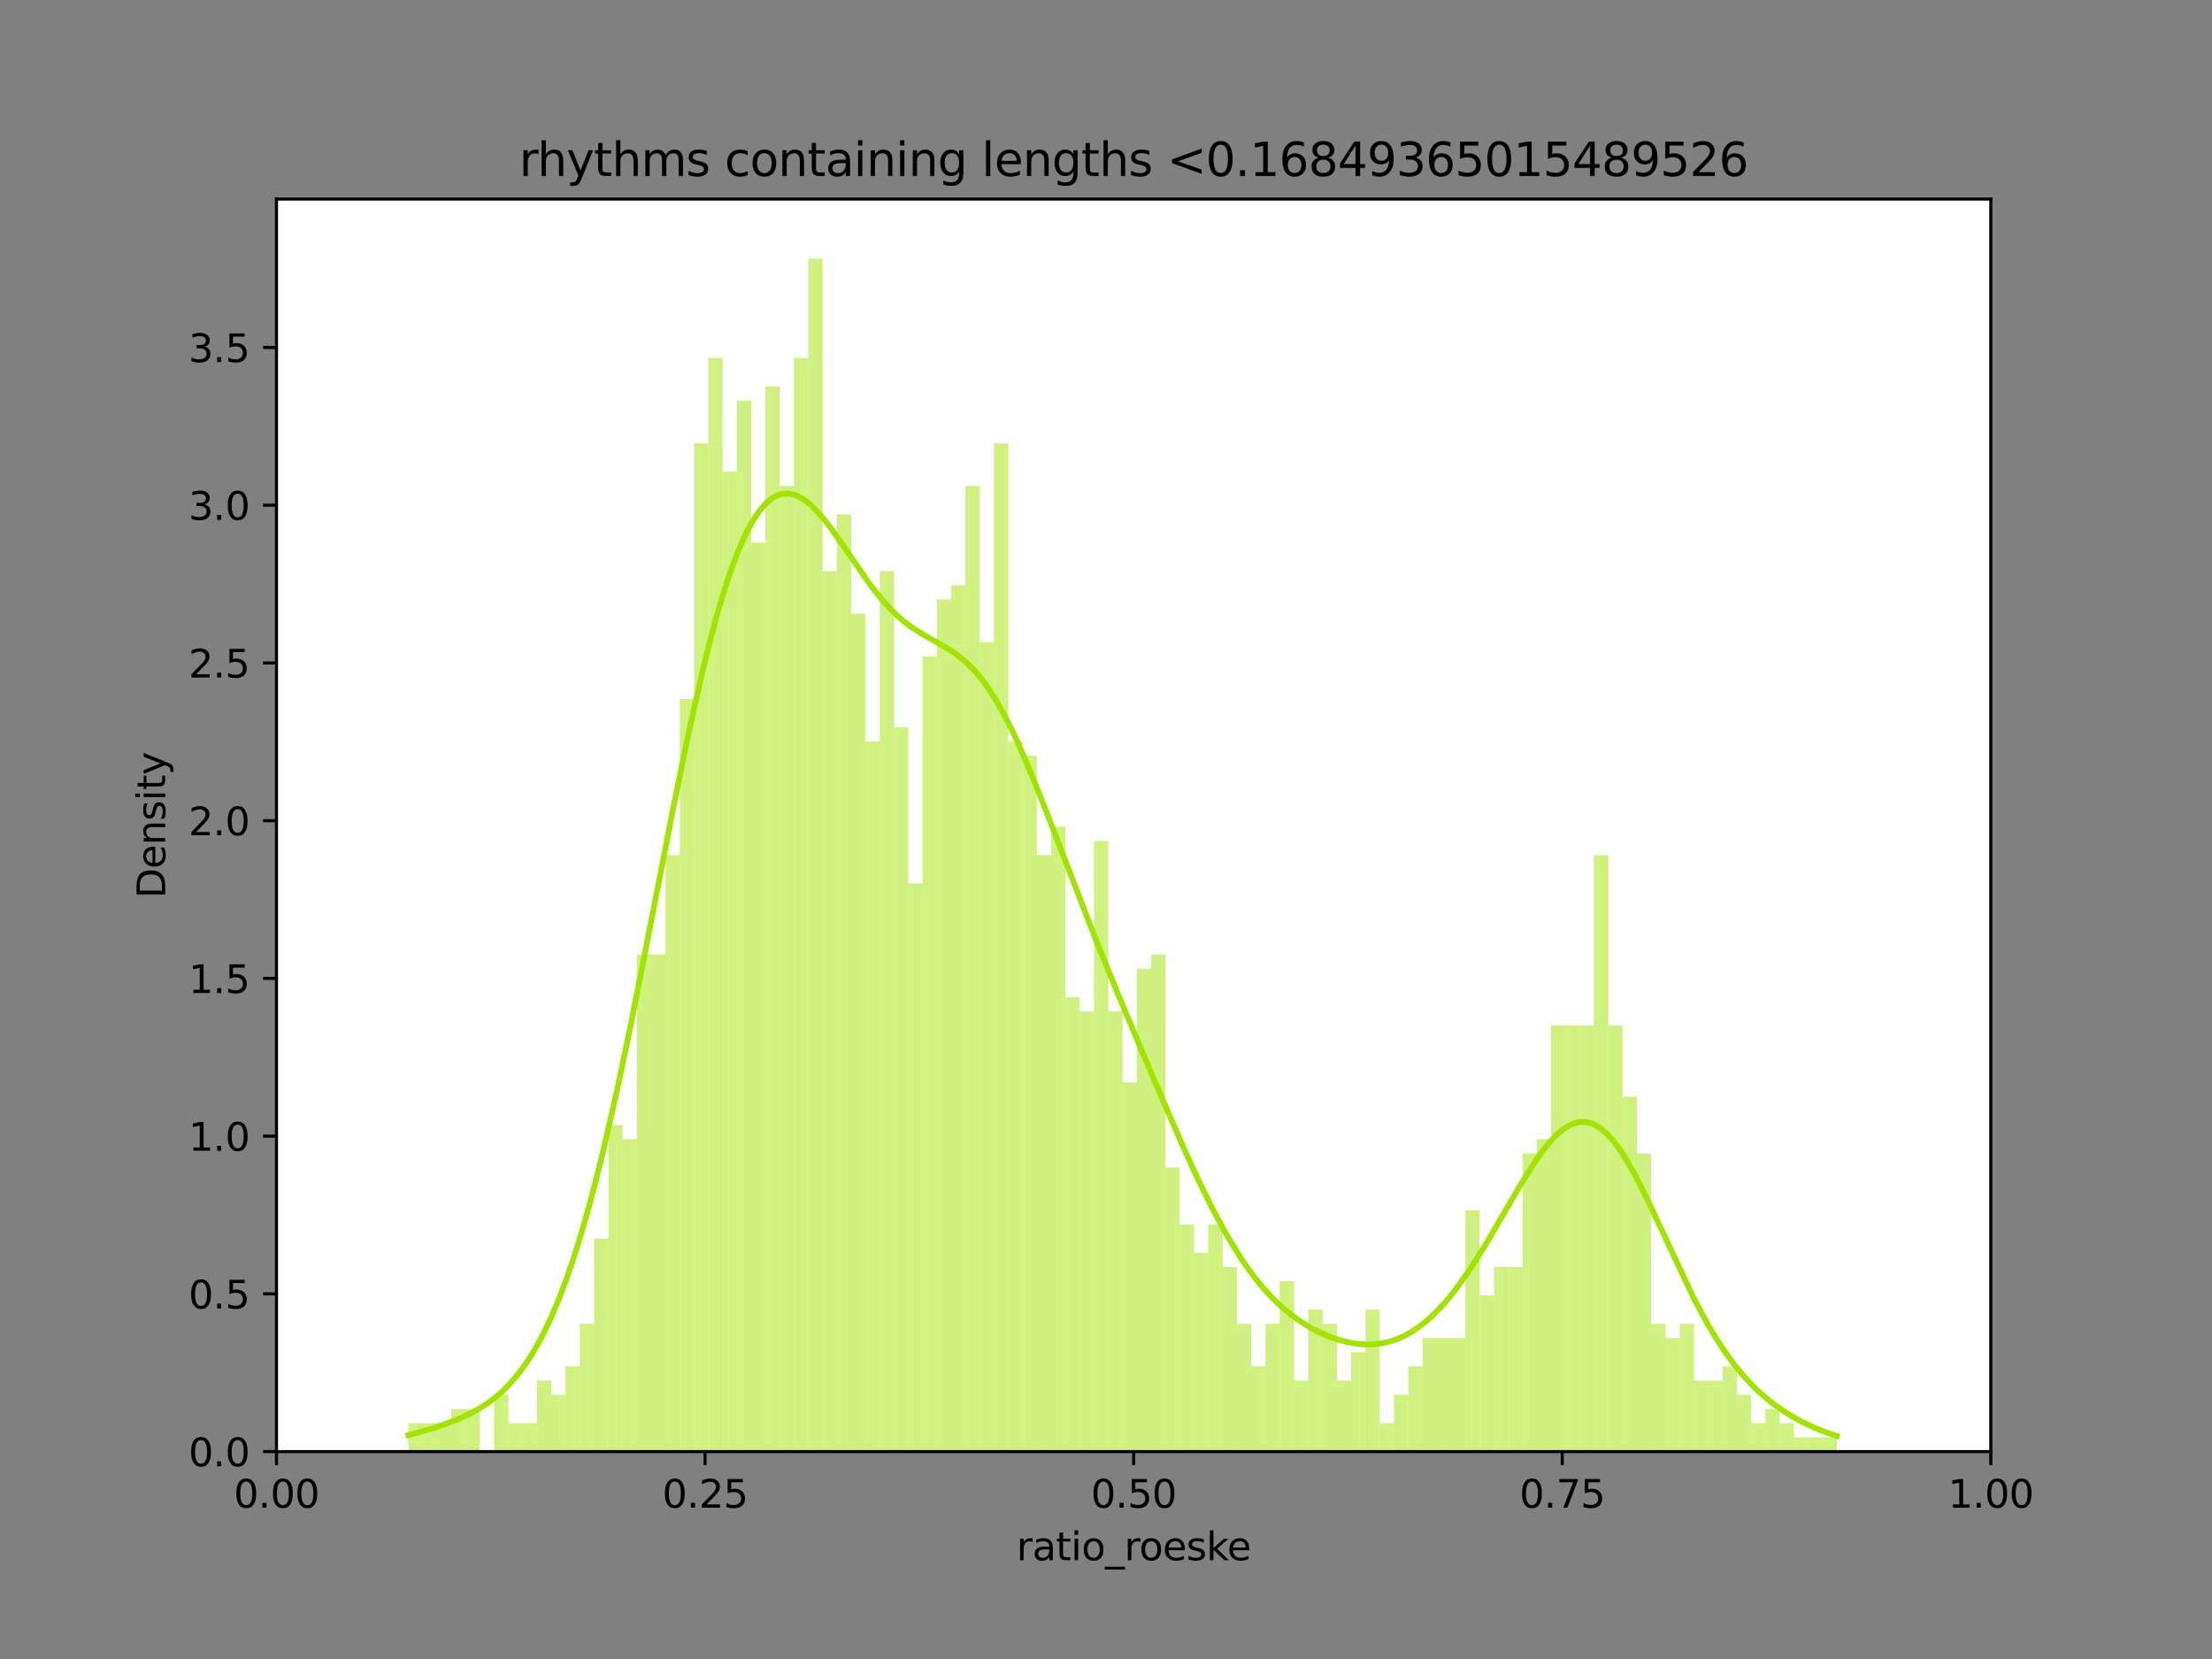 <?xml version="1.0" encoding="utf-8" standalone="no"?>
<!DOCTYPE svg PUBLIC "-//W3C//DTD SVG 1.1//EN"
  "http://www.w3.org/Graphics/SVG/1.1/DTD/svg11.dtd">
<svg xmlns:xlink="http://www.w3.org/1999/xlink" width="576pt" height="432pt" viewBox="0 0 576 432" xmlns="http://www.w3.org/2000/svg" version="1.1">
 <rect x="0" y="0" width="576" height="432" fill="#808080" stroke="none"/>
 <defs>
  <style type="text/css">*{stroke-linejoin: round; stroke-linecap: butt}</style>
 </defs>
 <g id="figure_1">
  <g id="patch_1">
   <path d="M 0 432 
L 576 432 
L 576 0 
L 0 0 
L 0 432 
z
" style="fill: none"/>
  </g>
  <g id="axes_1">
   <g id="patch_2">
    <path d="M 72 378 
L 518.4 378 
L 518.4 51.84 
L 72 51.84 
z
" style="fill: #ffffff"/>
   </g>
   <g id="patch_3">
    <path d="M 106.338 378 
L 110.058 378 
L 110.058 370.604 
L 106.338 370.604 
z
" clip-path="url(#p8c28672626)" style="fill: #a3e301; fill-opacity: 0.5"/>
   </g>
   <g id="patch_4">
    <path d="M 110.058 378 
L 113.778 378 
L 113.778 370.604 
L 110.058 370.604 
z
" clip-path="url(#p8c28672626)" style="fill: #a3e301; fill-opacity: 0.5"/>
   </g>
   <g id="patch_5">
    <path d="M 113.778 378 
L 117.497 378 
L 117.497 370.604 
L 113.778 370.604 
z
" clip-path="url(#p8c28672626)" style="fill: #a3e301; fill-opacity: 0.5"/>
   </g>
   <g id="patch_6">
    <path d="M 117.497 378 
L 121.217 378 
L 121.217 366.906 
L 117.497 366.906 
z
" clip-path="url(#p8c28672626)" style="fill: #a3e301; fill-opacity: 0.5"/>
   </g>
   <g id="patch_7">
    <path d="M 121.217 378 
L 124.937 378 
L 124.937 366.906 
L 121.217 366.906 
z
" clip-path="url(#p8c28672626)" style="fill: #a3e301; fill-opacity: 0.5"/>
   </g>
   <g id="patch_8">
    <path d="M 124.937 378 
L 128.657 378 
L 128.657 378 
L 124.937 378 
z
" clip-path="url(#p8c28672626)" style="fill: #a3e301; fill-opacity: 0.5"/>
   </g>
   <g id="patch_9">
    <path d="M 128.657 378 
L 132.376 378 
L 132.376 363.208 
L 128.657 363.208 
z
" clip-path="url(#p8c28672626)" style="fill: #a3e301; fill-opacity: 0.5"/>
   </g>
   <g id="patch_10">
    <path d="M 132.376 378 
L 136.096 378 
L 136.096 370.604 
L 132.376 370.604 
z
" clip-path="url(#p8c28672626)" style="fill: #a3e301; fill-opacity: 0.5"/>
   </g>
   <g id="patch_11">
    <path d="M 136.096 378 
L 139.816 378 
L 139.816 370.604 
L 136.096 370.604 
z
" clip-path="url(#p8c28672626)" style="fill: #a3e301; fill-opacity: 0.5"/>
   </g>
   <g id="patch_12">
    <path d="M 139.816 378 
L 143.535 378 
L 143.535 359.51 
L 139.816 359.51 
z
" clip-path="url(#p8c28672626)" style="fill: #a3e301; fill-opacity: 0.5"/>
   </g>
   <g id="patch_13">
    <path d="M 143.535 378 
L 147.255 378 
L 147.255 363.208 
L 143.535 363.208 
z
" clip-path="url(#p8c28672626)" style="fill: #a3e301; fill-opacity: 0.5"/>
   </g>
   <g id="patch_14">
    <path d="M 147.255 378 
L 150.975 378 
L 150.975 355.812 
L 147.255 355.812 
z
" clip-path="url(#p8c28672626)" style="fill: #a3e301; fill-opacity: 0.5"/>
   </g>
   <g id="patch_15">
    <path d="M 150.975 378 
L 154.694 378 
L 154.694 344.718 
L 150.975 344.718 
z
" clip-path="url(#p8c28672626)" style="fill: #a3e301; fill-opacity: 0.5"/>
   </g>
   <g id="patch_16">
    <path d="M 154.694 378 
L 158.414 378 
L 158.414 322.531 
L 154.694 322.531 
z
" clip-path="url(#p8c28672626)" style="fill: #a3e301; fill-opacity: 0.5"/>
   </g>
   <g id="patch_17">
    <path d="M 158.414 378 
L 162.134 378 
L 162.134 292.947 
L 158.414 292.947 
z
" clip-path="url(#p8c28672626)" style="fill: #a3e301; fill-opacity: 0.5"/>
   </g>
   <g id="patch_18">
    <path d="M 162.134 378 
L 165.853 378 
L 165.853 296.645 
L 162.134 296.645 
z
" clip-path="url(#p8c28672626)" style="fill: #a3e301; fill-opacity: 0.5"/>
   </g>
   <g id="patch_19">
    <path d="M 165.853 378 
L 169.573 378 
L 169.573 248.571 
L 165.853 248.571 
z
" clip-path="url(#p8c28672626)" style="fill: #a3e301; fill-opacity: 0.5"/>
   </g>
   <g id="patch_20">
    <path d="M 169.573 378 
L 173.293 378 
L 173.293 248.571 
L 169.573 248.571 
z
" clip-path="url(#p8c28672626)" style="fill: #a3e301; fill-opacity: 0.5"/>
   </g>
   <g id="patch_21">
    <path d="M 173.293 378 
L 177.012 378 
L 177.012 222.686 
L 173.293 222.686 
z
" clip-path="url(#p8c28672626)" style="fill: #a3e301; fill-opacity: 0.5"/>
   </g>
   <g id="patch_22">
    <path d="M 177.012 378 
L 180.732 378 
L 180.732 182.008 
L 177.012 182.008 
z
" clip-path="url(#p8c28672626)" style="fill: #a3e301; fill-opacity: 0.5"/>
   </g>
   <g id="patch_23">
    <path d="M 180.732 378 
L 184.452 378 
L 184.452 115.445 
L 180.732 115.445 
z
" clip-path="url(#p8c28672626)" style="fill: #a3e301; fill-opacity: 0.5"/>
   </g>
   <g id="patch_24">
    <path d="M 184.452 378 
L 188.171 378 
L 188.171 93.257 
L 184.452 93.257 
z
" clip-path="url(#p8c28672626)" style="fill: #a3e301; fill-opacity: 0.5"/>
   </g>
   <g id="patch_25">
    <path d="M 188.171 378 
L 191.891 378 
L 191.891 122.841 
L 188.171 122.841 
z
" clip-path="url(#p8c28672626)" style="fill: #a3e301; fill-opacity: 0.5"/>
   </g>
   <g id="patch_26">
    <path d="M 191.891 378 
L 195.611 378 
L 195.611 104.351 
L 191.891 104.351 
z
" clip-path="url(#p8c28672626)" style="fill: #a3e301; fill-opacity: 0.5"/>
   </g>
   <g id="patch_27">
    <path d="M 195.611 378 
L 199.33 378 
L 199.33 141.331 
L 195.611 141.331 
z
" clip-path="url(#p8c28672626)" style="fill: #a3e301; fill-opacity: 0.5"/>
   </g>
   <g id="patch_28">
    <path d="M 199.33 378 
L 203.05 378 
L 203.05 100.653 
L 199.33 100.653 
z
" clip-path="url(#p8c28672626)" style="fill: #a3e301; fill-opacity: 0.5"/>
   </g>
   <g id="patch_29">
    <path d="M 203.05 378 
L 206.77 378 
L 206.77 126.539 
L 203.05 126.539 
z
" clip-path="url(#p8c28672626)" style="fill: #a3e301; fill-opacity: 0.5"/>
   </g>
   <g id="patch_30">
    <path d="M 206.77 378 
L 210.489 378 
L 210.489 93.257 
L 206.77 93.257 
z
" clip-path="url(#p8c28672626)" style="fill: #a3e301; fill-opacity: 0.5"/>
   </g>
   <g id="patch_31">
    <path d="M 210.489 378 
L 214.209 378 
L 214.209 67.371 
L 210.489 67.371 
z
" clip-path="url(#p8c28672626)" style="fill: #a3e301; fill-opacity: 0.5"/>
   </g>
   <g id="patch_32">
    <path d="M 214.209 378 
L 217.929 378 
L 217.929 148.727 
L 214.209 148.727 
z
" clip-path="url(#p8c28672626)" style="fill: #a3e301; fill-opacity: 0.5"/>
   </g>
   <g id="patch_33">
    <path d="M 217.929 378 
L 221.649 378 
L 221.649 133.935 
L 217.929 133.935 
z
" clip-path="url(#p8c28672626)" style="fill: #a3e301; fill-opacity: 0.5"/>
   </g>
   <g id="patch_34">
    <path d="M 221.649 378 
L 225.368 378 
L 225.368 159.82 
L 221.649 159.82 
z
" clip-path="url(#p8c28672626)" style="fill: #a3e301; fill-opacity: 0.5"/>
   </g>
   <g id="patch_35">
    <path d="M 225.368 378 
L 229.088 378 
L 229.088 193.102 
L 225.368 193.102 
z
" clip-path="url(#p8c28672626)" style="fill: #a3e301; fill-opacity: 0.5"/>
   </g>
   <g id="patch_36">
    <path d="M 229.088 378 
L 232.808 378 
L 232.808 148.727 
L 229.088 148.727 
z
" clip-path="url(#p8c28672626)" style="fill: #a3e301; fill-opacity: 0.5"/>
   </g>
   <g id="patch_37">
    <path d="M 232.808 378 
L 236.527 378 
L 236.527 189.404 
L 232.808 189.404 
z
" clip-path="url(#p8c28672626)" style="fill: #a3e301; fill-opacity: 0.5"/>
   </g>
   <g id="patch_38">
    <path d="M 236.527 378 
L 240.247 378 
L 240.247 230.082 
L 236.527 230.082 
z
" clip-path="url(#p8c28672626)" style="fill: #a3e301; fill-opacity: 0.5"/>
   </g>
   <g id="patch_39">
    <path d="M 240.247 378 
L 243.967 378 
L 243.967 170.914 
L 240.247 170.914 
z
" clip-path="url(#p8c28672626)" style="fill: #a3e301; fill-opacity: 0.5"/>
   </g>
   <g id="patch_40">
    <path d="M 243.967 378 
L 247.686 378 
L 247.686 156.122 
L 243.967 156.122 
z
" clip-path="url(#p8c28672626)" style="fill: #a3e301; fill-opacity: 0.5"/>
   </g>
   <g id="patch_41">
    <path d="M 247.686 378 
L 251.406 378 
L 251.406 152.424 
L 247.686 152.424 
z
" clip-path="url(#p8c28672626)" style="fill: #a3e301; fill-opacity: 0.5"/>
   </g>
   <g id="patch_42">
    <path d="M 251.406 378 
L 255.126 378 
L 255.126 126.539 
L 251.406 126.539 
z
" clip-path="url(#p8c28672626)" style="fill: #a3e301; fill-opacity: 0.5"/>
   </g>
   <g id="patch_43">
    <path d="M 255.126 378 
L 258.845 378 
L 258.845 167.216 
L 255.126 167.216 
z
" clip-path="url(#p8c28672626)" style="fill: #a3e301; fill-opacity: 0.5"/>
   </g>
   <g id="patch_44">
    <path d="M 258.845 378 
L 262.565 378 
L 262.565 115.445 
L 258.845 115.445 
z
" clip-path="url(#p8c28672626)" style="fill: #a3e301; fill-opacity: 0.5"/>
   </g>
   <g id="patch_45">
    <path d="M 262.565 378 
L 266.285 378 
L 266.285 193.102 
L 262.565 193.102 
z
" clip-path="url(#p8c28672626)" style="fill: #a3e301; fill-opacity: 0.5"/>
   </g>
   <g id="patch_46">
    <path d="M 266.285 378 
L 270.004 378 
L 270.004 196.8 
L 266.285 196.8 
z
" clip-path="url(#p8c28672626)" style="fill: #a3e301; fill-opacity: 0.5"/>
   </g>
   <g id="patch_47">
    <path d="M 270.004 378 
L 273.724 378 
L 273.724 222.686 
L 270.004 222.686 
z
" clip-path="url(#p8c28672626)" style="fill: #a3e301; fill-opacity: 0.5"/>
   </g>
   <g id="patch_48">
    <path d="M 273.724 378 
L 277.444 378 
L 277.444 215.29 
L 273.724 215.29 
z
" clip-path="url(#p8c28672626)" style="fill: #a3e301; fill-opacity: 0.5"/>
   </g>
   <g id="patch_49">
    <path d="M 277.444 378 
L 281.163 378 
L 281.163 259.665 
L 277.444 259.665 
z
" clip-path="url(#p8c28672626)" style="fill: #a3e301; fill-opacity: 0.5"/>
   </g>
   <g id="patch_50">
    <path d="M 281.163 378 
L 284.883 378 
L 284.883 263.363 
L 281.163 263.363 
z
" clip-path="url(#p8c28672626)" style="fill: #a3e301; fill-opacity: 0.5"/>
   </g>
   <g id="patch_51">
    <path d="M 284.883 378 
L 288.603 378 
L 288.603 218.988 
L 284.883 218.988 
z
" clip-path="url(#p8c28672626)" style="fill: #a3e301; fill-opacity: 0.5"/>
   </g>
   <g id="patch_52">
    <path d="M 288.603 378 
L 292.322 378 
L 292.322 263.363 
L 288.603 263.363 
z
" clip-path="url(#p8c28672626)" style="fill: #a3e301; fill-opacity: 0.5"/>
   </g>
   <g id="patch_53">
    <path d="M 292.322 378 
L 296.042 378 
L 296.042 281.853 
L 292.322 281.853 
z
" clip-path="url(#p8c28672626)" style="fill: #a3e301; fill-opacity: 0.5"/>
   </g>
   <g id="patch_54">
    <path d="M 296.042 378 
L 299.762 378 
L 299.762 252.269 
L 296.042 252.269 
z
" clip-path="url(#p8c28672626)" style="fill: #a3e301; fill-opacity: 0.5"/>
   </g>
   <g id="patch_55">
    <path d="M 299.762 378 
L 303.481 378 
L 303.481 248.571 
L 299.762 248.571 
z
" clip-path="url(#p8c28672626)" style="fill: #a3e301; fill-opacity: 0.5"/>
   </g>
   <g id="patch_56">
    <path d="M 303.481 378 
L 307.201 378 
L 307.201 304.041 
L 303.481 304.041 
z
" clip-path="url(#p8c28672626)" style="fill: #a3e301; fill-opacity: 0.5"/>
   </g>
   <g id="patch_57">
    <path d="M 307.201 378 
L 310.921 378 
L 310.921 318.833 
L 307.201 318.833 
z
" clip-path="url(#p8c28672626)" style="fill: #a3e301; fill-opacity: 0.5"/>
   </g>
   <g id="patch_58">
    <path d="M 310.921 378 
L 314.64 378 
L 314.64 326.229 
L 310.921 326.229 
z
" clip-path="url(#p8c28672626)" style="fill: #a3e301; fill-opacity: 0.5"/>
   </g>
   <g id="patch_59">
    <path d="M 314.64 378 
L 318.36 378 
L 318.36 318.833 
L 314.64 318.833 
z
" clip-path="url(#p8c28672626)" style="fill: #a3e301; fill-opacity: 0.5"/>
   </g>
   <g id="patch_60">
    <path d="M 318.36 378 
L 322.08 378 
L 322.08 329.927 
L 318.36 329.927 
z
" clip-path="url(#p8c28672626)" style="fill: #a3e301; fill-opacity: 0.5"/>
   </g>
   <g id="patch_61">
    <path d="M 322.08 378 
L 325.8 378 
L 325.8 344.718 
L 322.08 344.718 
z
" clip-path="url(#p8c28672626)" style="fill: #a3e301; fill-opacity: 0.5"/>
   </g>
   <g id="patch_62">
    <path d="M 325.8 378 
L 329.519 378 
L 329.519 355.812 
L 325.8 355.812 
z
" clip-path="url(#p8c28672626)" style="fill: #a3e301; fill-opacity: 0.5"/>
   </g>
   <g id="patch_63">
    <path d="M 329.519 378 
L 333.239 378 
L 333.239 344.718 
L 329.519 344.718 
z
" clip-path="url(#p8c28672626)" style="fill: #a3e301; fill-opacity: 0.5"/>
   </g>
   <g id="patch_64">
    <path d="M 333.239 378 
L 336.959 378 
L 336.959 333.624 
L 333.239 333.624 
z
" clip-path="url(#p8c28672626)" style="fill: #a3e301; fill-opacity: 0.5"/>
   </g>
   <g id="patch_65">
    <path d="M 336.959 378 
L 340.678 378 
L 340.678 359.51 
L 336.959 359.51 
z
" clip-path="url(#p8c28672626)" style="fill: #a3e301; fill-opacity: 0.5"/>
   </g>
   <g id="patch_66">
    <path d="M 340.678 378 
L 344.398 378 
L 344.398 341.02 
L 340.678 341.02 
z
" clip-path="url(#p8c28672626)" style="fill: #a3e301; fill-opacity: 0.5"/>
   </g>
   <g id="patch_67">
    <path d="M 344.398 378 
L 348.118 378 
L 348.118 344.718 
L 344.398 344.718 
z
" clip-path="url(#p8c28672626)" style="fill: #a3e301; fill-opacity: 0.5"/>
   </g>
   <g id="patch_68">
    <path d="M 348.118 378 
L 351.837 378 
L 351.837 359.51 
L 348.118 359.51 
z
" clip-path="url(#p8c28672626)" style="fill: #a3e301; fill-opacity: 0.5"/>
   </g>
   <g id="patch_69">
    <path d="M 351.837 378 
L 355.557 378 
L 355.557 352.114 
L 351.837 352.114 
z
" clip-path="url(#p8c28672626)" style="fill: #a3e301; fill-opacity: 0.5"/>
   </g>
   <g id="patch_70">
    <path d="M 355.557 378 
L 359.277 378 
L 359.277 341.02 
L 355.557 341.02 
z
" clip-path="url(#p8c28672626)" style="fill: #a3e301; fill-opacity: 0.5"/>
   </g>
   <g id="patch_71">
    <path d="M 359.277 378 
L 362.996 378 
L 362.996 370.604 
L 359.277 370.604 
z
" clip-path="url(#p8c28672626)" style="fill: #a3e301; fill-opacity: 0.5"/>
   </g>
   <g id="patch_72">
    <path d="M 362.996 378 
L 366.716 378 
L 366.716 363.208 
L 362.996 363.208 
z
" clip-path="url(#p8c28672626)" style="fill: #a3e301; fill-opacity: 0.5"/>
   </g>
   <g id="patch_73">
    <path d="M 366.716 378 
L 370.436 378 
L 370.436 355.812 
L 366.716 355.812 
z
" clip-path="url(#p8c28672626)" style="fill: #a3e301; fill-opacity: 0.5"/>
   </g>
   <g id="patch_74">
    <path d="M 370.436 378 
L 374.155 378 
L 374.155 348.416 
L 370.436 348.416 
z
" clip-path="url(#p8c28672626)" style="fill: #a3e301; fill-opacity: 0.5"/>
   </g>
   <g id="patch_75">
    <path d="M 374.155 378 
L 377.875 378 
L 377.875 348.416 
L 374.155 348.416 
z
" clip-path="url(#p8c28672626)" style="fill: #a3e301; fill-opacity: 0.5"/>
   </g>
   <g id="patch_76">
    <path d="M 377.875 378 
L 381.595 378 
L 381.595 348.416 
L 377.875 348.416 
z
" clip-path="url(#p8c28672626)" style="fill: #a3e301; fill-opacity: 0.5"/>
   </g>
   <g id="patch_77">
    <path d="M 381.595 378 
L 385.314 378 
L 385.314 315.135 
L 381.595 315.135 
z
" clip-path="url(#p8c28672626)" style="fill: #a3e301; fill-opacity: 0.5"/>
   </g>
   <g id="patch_78">
    <path d="M 385.314 378 
L 389.034 378 
L 389.034 337.322 
L 385.314 337.322 
z
" clip-path="url(#p8c28672626)" style="fill: #a3e301; fill-opacity: 0.5"/>
   </g>
   <g id="patch_79">
    <path d="M 389.034 378 
L 392.754 378 
L 392.754 329.927 
L 389.034 329.927 
z
" clip-path="url(#p8c28672626)" style="fill: #a3e301; fill-opacity: 0.5"/>
   </g>
   <g id="patch_80">
    <path d="M 392.754 378 
L 396.473 378 
L 396.473 329.927 
L 392.754 329.927 
z
" clip-path="url(#p8c28672626)" style="fill: #a3e301; fill-opacity: 0.5"/>
   </g>
   <g id="patch_81">
    <path d="M 396.473 378 
L 400.193 378 
L 400.193 300.343 
L 396.473 300.343 
z
" clip-path="url(#p8c28672626)" style="fill: #a3e301; fill-opacity: 0.5"/>
   </g>
   <g id="patch_82">
    <path d="M 400.193 378 
L 403.913 378 
L 403.913 296.645 
L 400.193 296.645 
z
" clip-path="url(#p8c28672626)" style="fill: #a3e301; fill-opacity: 0.5"/>
   </g>
   <g id="patch_83">
    <path d="M 403.913 378 
L 407.632 378 
L 407.632 267.061 
L 403.913 267.061 
z
" clip-path="url(#p8c28672626)" style="fill: #a3e301; fill-opacity: 0.5"/>
   </g>
   <g id="patch_84">
    <path d="M 407.632 378 
L 411.352 378 
L 411.352 267.061 
L 407.632 267.061 
z
" clip-path="url(#p8c28672626)" style="fill: #a3e301; fill-opacity: 0.5"/>
   </g>
   <g id="patch_85">
    <path d="M 411.352 378 
L 415.072 378 
L 415.072 267.061 
L 411.352 267.061 
z
" clip-path="url(#p8c28672626)" style="fill: #a3e301; fill-opacity: 0.5"/>
   </g>
   <g id="patch_86">
    <path d="M 415.072 378 
L 418.791 378 
L 418.791 222.686 
L 415.072 222.686 
z
" clip-path="url(#p8c28672626)" style="fill: #a3e301; fill-opacity: 0.5"/>
   </g>
   <g id="patch_87">
    <path d="M 418.791 378 
L 422.511 378 
L 422.511 267.061 
L 418.791 267.061 
z
" clip-path="url(#p8c28672626)" style="fill: #a3e301; fill-opacity: 0.5"/>
   </g>
   <g id="patch_88">
    <path d="M 422.511 378 
L 426.231 378 
L 426.231 285.551 
L 422.511 285.551 
z
" clip-path="url(#p8c28672626)" style="fill: #a3e301; fill-opacity: 0.5"/>
   </g>
   <g id="patch_89">
    <path d="M 426.231 378 
L 429.951 378 
L 429.951 300.343 
L 426.231 300.343 
z
" clip-path="url(#p8c28672626)" style="fill: #a3e301; fill-opacity: 0.5"/>
   </g>
   <g id="patch_90">
    <path d="M 429.951 378 
L 433.67 378 
L 433.67 344.718 
L 429.951 344.718 
z
" clip-path="url(#p8c28672626)" style="fill: #a3e301; fill-opacity: 0.5"/>
   </g>
   <g id="patch_91">
    <path d="M 433.67 378 
L 437.39 378 
L 437.39 348.416 
L 433.67 348.416 
z
" clip-path="url(#p8c28672626)" style="fill: #a3e301; fill-opacity: 0.5"/>
   </g>
   <g id="patch_92">
    <path d="M 437.39 378 
L 441.11 378 
L 441.11 344.718 
L 437.39 344.718 
z
" clip-path="url(#p8c28672626)" style="fill: #a3e301; fill-opacity: 0.5"/>
   </g>
   <g id="patch_93">
    <path d="M 441.11 378 
L 444.829 378 
L 444.829 359.51 
L 441.11 359.51 
z
" clip-path="url(#p8c28672626)" style="fill: #a3e301; fill-opacity: 0.5"/>
   </g>
   <g id="patch_94">
    <path d="M 444.829 378 
L 448.549 378 
L 448.549 359.51 
L 444.829 359.51 
z
" clip-path="url(#p8c28672626)" style="fill: #a3e301; fill-opacity: 0.5"/>
   </g>
   <g id="patch_95">
    <path d="M 448.549 378 
L 452.269 378 
L 452.269 355.812 
L 448.549 355.812 
z
" clip-path="url(#p8c28672626)" style="fill: #a3e301; fill-opacity: 0.5"/>
   </g>
   <g id="patch_96">
    <path d="M 452.269 378 
L 455.988 378 
L 455.988 363.208 
L 452.269 363.208 
z
" clip-path="url(#p8c28672626)" style="fill: #a3e301; fill-opacity: 0.5"/>
   </g>
   <g id="patch_97">
    <path d="M 455.988 378 
L 459.708 378 
L 459.708 370.604 
L 455.988 370.604 
z
" clip-path="url(#p8c28672626)" style="fill: #a3e301; fill-opacity: 0.5"/>
   </g>
   <g id="patch_98">
    <path d="M 459.708 378 
L 463.428 378 
L 463.428 366.906 
L 459.708 366.906 
z
" clip-path="url(#p8c28672626)" style="fill: #a3e301; fill-opacity: 0.5"/>
   </g>
   <g id="patch_99">
    <path d="M 463.428 378 
L 467.147 378 
L 467.147 370.604 
L 463.428 370.604 
z
" clip-path="url(#p8c28672626)" style="fill: #a3e301; fill-opacity: 0.5"/>
   </g>
   <g id="patch_100">
    <path d="M 467.147 378 
L 470.867 378 
L 470.867 374.302 
L 467.147 374.302 
z
" clip-path="url(#p8c28672626)" style="fill: #a3e301; fill-opacity: 0.5"/>
   </g>
   <g id="patch_101">
    <path d="M 470.867 378 
L 474.587 378 
L 474.587 374.302 
L 470.867 374.302 
z
" clip-path="url(#p8c28672626)" style="fill: #a3e301; fill-opacity: 0.5"/>
   </g>
   <g id="patch_102">
    <path d="M 474.587 378 
L 478.306 378 
L 478.306 374.302 
L 474.587 374.302 
z
" clip-path="url(#p8c28672626)" style="fill: #a3e301; fill-opacity: 0.5"/>
   </g>
   <g id="matplotlib.axis_1">
    <g id="xtick_1">
     <g id="line2d_1">
      <defs>
       <path id="m0b78f99b30" d="M 0 0 
L 0 3.5 
" style="stroke: #000000; stroke-width: 0.8"/>
      </defs>
      <g>
       <use xlink:href="#m0b78f99b30" x="72" y="378" style="stroke: #000000; stroke-width: 0.8"/>
      </g>
     </g>
     <g id="text_1">
      <!-- 0.00 -->
      <g transform="translate(60.867 392.598)scale(0.1 -0.1)">
       <defs>
        <path id="DejaVuSans-30" d="M 2034 4250 
Q 1547 4250 1301 3770 
Q 1056 3291 1056 2328 
Q 1056 1369 1301 889 
Q 1547 409 2034 409 
Q 2525 409 2770 889 
Q 3016 1369 3016 2328 
Q 3016 3291 2770 3770 
Q 2525 4250 2034 4250 
z
M 2034 4750 
Q 2819 4750 3233 4129 
Q 3647 3509 3647 2328 
Q 3647 1150 3233 529 
Q 2819 -91 2034 -91 
Q 1250 -91 836 529 
Q 422 1150 422 2328 
Q 422 3509 836 4129 
Q 1250 4750 2034 4750 
z
" transform="scale(0.016)"/>
        <path id="DejaVuSans-2e" d="M 684 794 
L 1344 794 
L 1344 0 
L 684 0 
L 684 794 
z
" transform="scale(0.016)"/>
       </defs>
       <use xlink:href="#DejaVuSans-30"/>
       <use xlink:href="#DejaVuSans-2e" x="63.623"/>
       <use xlink:href="#DejaVuSans-30" x="95.41"/>
       <use xlink:href="#DejaVuSans-30" x="159.033"/>
      </g>
     </g>
    </g>
    <g id="xtick_2">
     <g id="line2d_2">
      <g>
       <use xlink:href="#m0b78f99b30" x="183.6" y="378" style="stroke: #000000; stroke-width: 0.8"/>
      </g>
     </g>
     <g id="text_2">
      <!-- 0.25 -->
      <g transform="translate(172.467 392.598)scale(0.1 -0.1)">
       <defs>
        <path id="DejaVuSans-32" d="M 1228 531 
L 3431 531 
L 3431 0 
L 469 0 
L 469 531 
Q 828 903 1448 1529 
Q 2069 2156 2228 2338 
Q 2531 2678 2651 2914 
Q 2772 3150 2772 3378 
Q 2772 3750 2511 3984 
Q 2250 4219 1831 4219 
Q 1534 4219 1204 4116 
Q 875 4013 500 3803 
L 500 4441 
Q 881 4594 1212 4672 
Q 1544 4750 1819 4750 
Q 2544 4750 2975 4387 
Q 3406 4025 3406 3419 
Q 3406 3131 3298 2873 
Q 3191 2616 2906 2266 
Q 2828 2175 2409 1742 
Q 1991 1309 1228 531 
z
" transform="scale(0.016)"/>
        <path id="DejaVuSans-35" d="M 691 4666 
L 3169 4666 
L 3169 4134 
L 1269 4134 
L 1269 2991 
Q 1406 3038 1543 3061 
Q 1681 3084 1819 3084 
Q 2600 3084 3056 2656 
Q 3513 2228 3513 1497 
Q 3513 744 3044 326 
Q 2575 -91 1722 -91 
Q 1428 -91 1123 -41 
Q 819 9 494 109 
L 494 744 
Q 775 591 1075 516 
Q 1375 441 1709 441 
Q 2250 441 2565 725 
Q 2881 1009 2881 1497 
Q 2881 1984 2565 2268 
Q 2250 2553 1709 2553 
Q 1456 2553 1204 2497 
Q 953 2441 691 2322 
L 691 4666 
z
" transform="scale(0.016)"/>
       </defs>
       <use xlink:href="#DejaVuSans-30"/>
       <use xlink:href="#DejaVuSans-2e" x="63.623"/>
       <use xlink:href="#DejaVuSans-32" x="95.41"/>
       <use xlink:href="#DejaVuSans-35" x="159.033"/>
      </g>
     </g>
    </g>
    <g id="xtick_3">
     <g id="line2d_3">
      <g>
       <use xlink:href="#m0b78f99b30" x="295.2" y="378" style="stroke: #000000; stroke-width: 0.8"/>
      </g>
     </g>
     <g id="text_3">
      <!-- 0.50 -->
      <g transform="translate(284.067 392.598)scale(0.1 -0.1)">
       <use xlink:href="#DejaVuSans-30"/>
       <use xlink:href="#DejaVuSans-2e" x="63.623"/>
       <use xlink:href="#DejaVuSans-35" x="95.41"/>
       <use xlink:href="#DejaVuSans-30" x="159.033"/>
      </g>
     </g>
    </g>
    <g id="xtick_4">
     <g id="line2d_4">
      <g>
       <use xlink:href="#m0b78f99b30" x="406.8" y="378" style="stroke: #000000; stroke-width: 0.8"/>
      </g>
     </g>
     <g id="text_4">
      <!-- 0.75 -->
      <g transform="translate(395.667 392.598)scale(0.1 -0.1)">
       <defs>
        <path id="DejaVuSans-37" d="M 525 4666 
L 3525 4666 
L 3525 4397 
L 1831 0 
L 1172 0 
L 2766 4134 
L 525 4134 
L 525 4666 
z
" transform="scale(0.016)"/>
       </defs>
       <use xlink:href="#DejaVuSans-30"/>
       <use xlink:href="#DejaVuSans-2e" x="63.623"/>
       <use xlink:href="#DejaVuSans-37" x="95.41"/>
       <use xlink:href="#DejaVuSans-35" x="159.033"/>
      </g>
     </g>
    </g>
    <g id="xtick_5">
     <g id="line2d_5">
      <g>
       <use xlink:href="#m0b78f99b30" x="518.4" y="378" style="stroke: #000000; stroke-width: 0.8"/>
      </g>
     </g>
     <g id="text_5">
      <!-- 1.00 -->
      <g transform="translate(507.267 392.598)scale(0.1 -0.1)">
       <defs>
        <path id="DejaVuSans-31" d="M 794 531 
L 1825 531 
L 1825 4091 
L 703 3866 
L 703 4441 
L 1819 4666 
L 2450 4666 
L 2450 531 
L 3481 531 
L 3481 0 
L 794 0 
L 794 531 
z
" transform="scale(0.016)"/>
       </defs>
       <use xlink:href="#DejaVuSans-31"/>
       <use xlink:href="#DejaVuSans-2e" x="63.623"/>
       <use xlink:href="#DejaVuSans-30" x="95.41"/>
       <use xlink:href="#DejaVuSans-30" x="159.033"/>
      </g>
     </g>
    </g>
    <g id="text_6">
     <!-- ratio_roeske -->
     <g transform="translate(264.698 406.277)scale(0.1 -0.1)">
      <defs>
       <path id="DejaVuSans-72" d="M 2631 2963 
Q 2534 3019 2420 3045 
Q 2306 3072 2169 3072 
Q 1681 3072 1420 2755 
Q 1159 2438 1159 1844 
L 1159 0 
L 581 0 
L 581 3500 
L 1159 3500 
L 1159 2956 
Q 1341 3275 1631 3429 
Q 1922 3584 2338 3584 
Q 2397 3584 2469 3576 
Q 2541 3569 2628 3553 
L 2631 2963 
z
" transform="scale(0.016)"/>
       <path id="DejaVuSans-61" d="M 2194 1759 
Q 1497 1759 1228 1600 
Q 959 1441 959 1056 
Q 959 750 1161 570 
Q 1363 391 1709 391 
Q 2188 391 2477 730 
Q 2766 1069 2766 1631 
L 2766 1759 
L 2194 1759 
z
M 3341 1997 
L 3341 0 
L 2766 0 
L 2766 531 
Q 2569 213 2275 61 
Q 1981 -91 1556 -91 
Q 1019 -91 701 211 
Q 384 513 384 1019 
Q 384 1609 779 1909 
Q 1175 2209 1959 2209 
L 2766 2209 
L 2766 2266 
Q 2766 2663 2505 2880 
Q 2244 3097 1772 3097 
Q 1472 3097 1187 3025 
Q 903 2953 641 2809 
L 641 3341 
Q 956 3463 1253 3523 
Q 1550 3584 1831 3584 
Q 2591 3584 2966 3190 
Q 3341 2797 3341 1997 
z
" transform="scale(0.016)"/>
       <path id="DejaVuSans-74" d="M 1172 4494 
L 1172 3500 
L 2356 3500 
L 2356 3053 
L 1172 3053 
L 1172 1153 
Q 1172 725 1289 603 
Q 1406 481 1766 481 
L 2356 481 
L 2356 0 
L 1766 0 
Q 1100 0 847 248 
Q 594 497 594 1153 
L 594 3053 
L 172 3053 
L 172 3500 
L 594 3500 
L 594 4494 
L 1172 4494 
z
" transform="scale(0.016)"/>
       <path id="DejaVuSans-69" d="M 603 3500 
L 1178 3500 
L 1178 0 
L 603 0 
L 603 3500 
z
M 603 4863 
L 1178 4863 
L 1178 4134 
L 603 4134 
L 603 4863 
z
" transform="scale(0.016)"/>
       <path id="DejaVuSans-6f" d="M 1959 3097 
Q 1497 3097 1228 2736 
Q 959 2375 959 1747 
Q 959 1119 1226 758 
Q 1494 397 1959 397 
Q 2419 397 2687 759 
Q 2956 1122 2956 1747 
Q 2956 2369 2687 2733 
Q 2419 3097 1959 3097 
z
M 1959 3584 
Q 2709 3584 3137 3096 
Q 3566 2609 3566 1747 
Q 3566 888 3137 398 
Q 2709 -91 1959 -91 
Q 1206 -91 779 398 
Q 353 888 353 1747 
Q 353 2609 779 3096 
Q 1206 3584 1959 3584 
z
" transform="scale(0.016)"/>
       <path id="DejaVuSans-5f" d="M 3263 -1063 
L 3263 -1509 
L -63 -1509 
L -63 -1063 
L 3263 -1063 
z
" transform="scale(0.016)"/>
       <path id="DejaVuSans-65" d="M 3597 1894 
L 3597 1613 
L 953 1613 
Q 991 1019 1311 708 
Q 1631 397 2203 397 
Q 2534 397 2845 478 
Q 3156 559 3463 722 
L 3463 178 
Q 3153 47 2828 -22 
Q 2503 -91 2169 -91 
Q 1331 -91 842 396 
Q 353 884 353 1716 
Q 353 2575 817 3079 
Q 1281 3584 2069 3584 
Q 2775 3584 3186 3129 
Q 3597 2675 3597 1894 
z
M 3022 2063 
Q 3016 2534 2758 2815 
Q 2500 3097 2075 3097 
Q 1594 3097 1305 2825 
Q 1016 2553 972 2059 
L 3022 2063 
z
" transform="scale(0.016)"/>
       <path id="DejaVuSans-73" d="M 2834 3397 
L 2834 2853 
Q 2591 2978 2328 3040 
Q 2066 3103 1784 3103 
Q 1356 3103 1142 2972 
Q 928 2841 928 2578 
Q 928 2378 1081 2264 
Q 1234 2150 1697 2047 
L 1894 2003 
Q 2506 1872 2764 1633 
Q 3022 1394 3022 966 
Q 3022 478 2636 193 
Q 2250 -91 1575 -91 
Q 1294 -91 989 -36 
Q 684 19 347 128 
L 347 722 
Q 666 556 975 473 
Q 1284 391 1588 391 
Q 1994 391 2212 530 
Q 2431 669 2431 922 
Q 2431 1156 2273 1281 
Q 2116 1406 1581 1522 
L 1381 1569 
Q 847 1681 609 1914 
Q 372 2147 372 2553 
Q 372 3047 722 3315 
Q 1072 3584 1716 3584 
Q 2034 3584 2315 3537 
Q 2597 3491 2834 3397 
z
" transform="scale(0.016)"/>
       <path id="DejaVuSans-6b" d="M 581 4863 
L 1159 4863 
L 1159 1991 
L 2875 3500 
L 3609 3500 
L 1753 1863 
L 3688 0 
L 2938 0 
L 1159 1709 
L 1159 0 
L 581 0 
L 581 4863 
z
" transform="scale(0.016)"/>
      </defs>
      <use xlink:href="#DejaVuSans-72"/>
      <use xlink:href="#DejaVuSans-61" x="41.113"/>
      <use xlink:href="#DejaVuSans-74" x="102.393"/>
      <use xlink:href="#DejaVuSans-69" x="141.602"/>
      <use xlink:href="#DejaVuSans-6f" x="169.385"/>
      <use xlink:href="#DejaVuSans-5f" x="230.566"/>
      <use xlink:href="#DejaVuSans-72" x="280.566"/>
      <use xlink:href="#DejaVuSans-6f" x="319.43"/>
      <use xlink:href="#DejaVuSans-65" x="380.611"/>
      <use xlink:href="#DejaVuSans-73" x="442.135"/>
      <use xlink:href="#DejaVuSans-6b" x="494.234"/>
      <use xlink:href="#DejaVuSans-65" x="548.52"/>
     </g>
    </g>
   </g>
   <g id="matplotlib.axis_2">
    <g id="ytick_1">
     <g id="line2d_6">
      <defs>
       <path id="m502415f687" d="M 0 0 
L -3.5 0 
" style="stroke: #000000; stroke-width: 0.8"/>
      </defs>
      <g>
       <use xlink:href="#m502415f687" x="72" y="378" style="stroke: #000000; stroke-width: 0.8"/>
      </g>
     </g>
     <g id="text_7">
      <!-- 0.0 -->
      <g transform="translate(49.097 381.799)scale(0.1 -0.1)">
       <use xlink:href="#DejaVuSans-30"/>
       <use xlink:href="#DejaVuSans-2e" x="63.623"/>
       <use xlink:href="#DejaVuSans-30" x="95.41"/>
      </g>
     </g>
    </g>
    <g id="ytick_2">
     <g id="line2d_7">
      <g>
       <use xlink:href="#m502415f687" x="72" y="336.925" style="stroke: #000000; stroke-width: 0.8"/>
      </g>
     </g>
     <g id="text_8">
      <!-- 0.5 -->
      <g transform="translate(49.097 340.725)scale(0.1 -0.1)">
       <use xlink:href="#DejaVuSans-30"/>
       <use xlink:href="#DejaVuSans-2e" x="63.623"/>
       <use xlink:href="#DejaVuSans-35" x="95.41"/>
      </g>
     </g>
    </g>
    <g id="ytick_3">
     <g id="line2d_8">
      <g>
       <use xlink:href="#m502415f687" x="72" y="295.851" style="stroke: #000000; stroke-width: 0.8"/>
      </g>
     </g>
     <g id="text_9">
      <!-- 1.0 -->
      <g transform="translate(49.097 299.65)scale(0.1 -0.1)">
       <use xlink:href="#DejaVuSans-31"/>
       <use xlink:href="#DejaVuSans-2e" x="63.623"/>
       <use xlink:href="#DejaVuSans-30" x="95.41"/>
      </g>
     </g>
    </g>
    <g id="ytick_4">
     <g id="line2d_9">
      <g>
       <use xlink:href="#m502415f687" x="72" y="254.776" style="stroke: #000000; stroke-width: 0.8"/>
      </g>
     </g>
     <g id="text_10">
      <!-- 1.5 -->
      <g transform="translate(49.097 258.575)scale(0.1 -0.1)">
       <use xlink:href="#DejaVuSans-31"/>
       <use xlink:href="#DejaVuSans-2e" x="63.623"/>
       <use xlink:href="#DejaVuSans-35" x="95.41"/>
      </g>
     </g>
    </g>
    <g id="ytick_5">
     <g id="line2d_10">
      <g>
       <use xlink:href="#m502415f687" x="72" y="213.702" style="stroke: #000000; stroke-width: 0.8"/>
      </g>
     </g>
     <g id="text_11">
      <!-- 2.0 -->
      <g transform="translate(49.097 217.501)scale(0.1 -0.1)">
       <use xlink:href="#DejaVuSans-32"/>
       <use xlink:href="#DejaVuSans-2e" x="63.623"/>
       <use xlink:href="#DejaVuSans-30" x="95.41"/>
      </g>
     </g>
    </g>
    <g id="ytick_6">
     <g id="line2d_11">
      <g>
       <use xlink:href="#m502415f687" x="72" y="172.627" style="stroke: #000000; stroke-width: 0.8"/>
      </g>
     </g>
     <g id="text_12">
      <!-- 2.5 -->
      <g transform="translate(49.097 176.426)scale(0.1 -0.1)">
       <use xlink:href="#DejaVuSans-32"/>
       <use xlink:href="#DejaVuSans-2e" x="63.623"/>
       <use xlink:href="#DejaVuSans-35" x="95.41"/>
      </g>
     </g>
    </g>
    <g id="ytick_7">
     <g id="line2d_12">
      <g>
       <use xlink:href="#m502415f687" x="72" y="131.552" style="stroke: #000000; stroke-width: 0.8"/>
      </g>
     </g>
     <g id="text_13">
      <!-- 3.0 -->
      <g transform="translate(49.097 135.352)scale(0.1 -0.1)">
       <defs>
        <path id="DejaVuSans-33" d="M 2597 2516 
Q 3050 2419 3304 2112 
Q 3559 1806 3559 1356 
Q 3559 666 3084 287 
Q 2609 -91 1734 -91 
Q 1441 -91 1130 -33 
Q 819 25 488 141 
L 488 750 
Q 750 597 1062 519 
Q 1375 441 1716 441 
Q 2309 441 2620 675 
Q 2931 909 2931 1356 
Q 2931 1769 2642 2001 
Q 2353 2234 1838 2234 
L 1294 2234 
L 1294 2753 
L 1863 2753 
Q 2328 2753 2575 2939 
Q 2822 3125 2822 3475 
Q 2822 3834 2567 4026 
Q 2313 4219 1838 4219 
Q 1578 4219 1281 4162 
Q 984 4106 628 3988 
L 628 4550 
Q 988 4650 1302 4700 
Q 1616 4750 1894 4750 
Q 2613 4750 3031 4423 
Q 3450 4097 3450 3541 
Q 3450 3153 3228 2886 
Q 3006 2619 2597 2516 
z
" transform="scale(0.016)"/>
       </defs>
       <use xlink:href="#DejaVuSans-33"/>
       <use xlink:href="#DejaVuSans-2e" x="63.623"/>
       <use xlink:href="#DejaVuSans-30" x="95.41"/>
      </g>
     </g>
    </g>
    <g id="ytick_8">
     <g id="line2d_13">
      <g>
       <use xlink:href="#m502415f687" x="72" y="90.478" style="stroke: #000000; stroke-width: 0.8"/>
      </g>
     </g>
     <g id="text_14">
      <!-- 3.5 -->
      <g transform="translate(49.097 94.277)scale(0.1 -0.1)">
       <use xlink:href="#DejaVuSans-33"/>
       <use xlink:href="#DejaVuSans-2e" x="63.623"/>
       <use xlink:href="#DejaVuSans-35" x="95.41"/>
      </g>
     </g>
    </g>
    <g id="text_15">
     <!-- Density -->
     <g transform="translate(43.017 233.929)rotate(-90)scale(0.1 -0.1)">
      <defs>
       <path id="DejaVuSans-44" d="M 1259 4147 
L 1259 519 
L 2022 519 
Q 2988 519 3436 956 
Q 3884 1394 3884 2338 
Q 3884 3275 3436 3711 
Q 2988 4147 2022 4147 
L 1259 4147 
z
M 628 4666 
L 1925 4666 
Q 3281 4666 3915 4102 
Q 4550 3538 4550 2338 
Q 4550 1131 3912 565 
Q 3275 0 1925 0 
L 628 0 
L 628 4666 
z
" transform="scale(0.016)"/>
       <path id="DejaVuSans-6e" d="M 3513 2113 
L 3513 0 
L 2938 0 
L 2938 2094 
Q 2938 2591 2744 2837 
Q 2550 3084 2163 3084 
Q 1697 3084 1428 2787 
Q 1159 2491 1159 1978 
L 1159 0 
L 581 0 
L 581 3500 
L 1159 3500 
L 1159 2956 
Q 1366 3272 1645 3428 
Q 1925 3584 2291 3584 
Q 2894 3584 3203 3211 
Q 3513 2838 3513 2113 
z
" transform="scale(0.016)"/>
       <path id="DejaVuSans-79" d="M 2059 -325 
Q 1816 -950 1584 -1140 
Q 1353 -1331 966 -1331 
L 506 -1331 
L 506 -850 
L 844 -850 
Q 1081 -850 1212 -737 
Q 1344 -625 1503 -206 
L 1606 56 
L 191 3500 
L 800 3500 
L 1894 763 
L 2988 3500 
L 3597 3500 
L 2059 -325 
z
" transform="scale(0.016)"/>
      </defs>
      <use xlink:href="#DejaVuSans-44"/>
      <use xlink:href="#DejaVuSans-65" x="77.002"/>
      <use xlink:href="#DejaVuSans-6e" x="138.525"/>
      <use xlink:href="#DejaVuSans-73" x="201.904"/>
      <use xlink:href="#DejaVuSans-69" x="254.004"/>
      <use xlink:href="#DejaVuSans-74" x="281.787"/>
      <use xlink:href="#DejaVuSans-79" x="320.996"/>
     </g>
    </g>
   </g>
   <g id="line2d_14">
    <path d="M 106.338 373.71 
L 111.946 372.153 
L 115.684 370.932 
L 119.423 369.492 
L 123.161 367.717 
L 125.03 366.654 
L 126.9 365.442 
L 128.769 364.052 
L 130.638 362.455 
L 132.507 360.615 
L 134.376 358.501 
L 136.245 356.075 
L 138.115 353.305 
L 139.984 350.154 
L 141.853 346.592 
L 143.722 342.589 
L 145.591 338.119 
L 147.461 333.163 
L 149.33 327.704 
L 151.199 321.736 
L 153.068 315.257 
L 154.937 308.276 
L 156.806 300.808 
L 160.545 284.524 
L 164.283 266.724 
L 169.891 238.229 
L 175.498 209.442 
L 179.237 191.24 
L 182.975 174.609 
L 184.844 167.065 
L 186.713 160.114 
L 188.583 153.803 
L 190.452 148.171 
L 192.321 143.241 
L 194.19 139.031 
L 196.059 135.545 
L 197.929 132.778 
L 199.798 130.717 
L 201.667 129.34 
L 203.536 128.617 
L 205.405 128.511 
L 207.274 128.977 
L 209.144 129.964 
L 211.013 131.414 
L 212.882 133.263 
L 214.751 135.442 
L 216.62 137.88 
L 220.359 143.233 
L 225.966 151.376 
L 227.836 153.87 
L 229.705 156.176 
L 231.574 158.267 
L 233.443 160.129 
L 235.312 161.765 
L 237.181 163.192 
L 240.92 165.561 
L 246.527 168.719 
L 248.397 169.926 
L 250.266 171.32 
L 252.135 172.96 
L 254.004 174.895 
L 255.873 177.16 
L 257.742 179.78 
L 259.612 182.763 
L 261.481 186.104 
L 263.35 189.784 
L 265.219 193.774 
L 268.958 202.516 
L 272.696 211.959 
L 285.78 245.769 
L 291.388 259.493 
L 300.734 281.673 
L 308.21 298.892 
L 311.949 307.047 
L 315.687 314.665 
L 319.426 321.581 
L 323.164 327.676 
L 325.033 330.397 
L 326.902 332.9 
L 328.772 335.188 
L 330.641 337.269 
L 332.51 339.152 
L 334.379 340.851 
L 336.248 342.377 
L 338.117 343.744 
L 339.987 344.962 
L 341.856 346.042 
L 343.725 346.992 
L 345.594 347.818 
L 347.463 348.52 
L 349.333 349.1 
L 351.202 349.554 
L 353.071 349.875 
L 354.94 350.055 
L 356.809 350.086 
L 358.678 349.956 
L 360.548 349.655 
L 362.417 349.171 
L 364.286 348.494 
L 366.155 347.617 
L 368.024 346.531 
L 369.894 345.231 
L 371.763 343.715 
L 373.632 341.982 
L 375.501 340.034 
L 377.37 337.875 
L 379.24 335.514 
L 382.978 330.231 
L 386.716 324.316 
L 392.324 314.73 
L 396.062 308.324 
L 399.801 302.389 
L 401.67 299.747 
L 403.539 297.407 
L 405.408 295.428 
L 407.277 293.867 
L 409.146 292.773 
L 411.016 292.187 
L 412.885 292.138 
L 414.754 292.641 
L 416.623 293.698 
L 418.492 295.297 
L 420.362 297.409 
L 422.231 299.994 
L 424.1 302.999 
L 425.969 306.362 
L 429.708 313.885 
L 440.923 337.808 
L 444.661 344.777 
L 446.53 347.932 
L 448.399 350.855 
L 450.269 353.546 
L 452.138 356.01 
L 454.007 358.257 
L 455.876 360.299 
L 457.745 362.151 
L 459.614 363.829 
L 461.484 365.348 
L 465.222 367.968 
L 468.96 370.118 
L 472.699 371.882 
L 476.437 373.325 
L 478.306 373.942 
L 478.306 373.942 
" clip-path="url(#p8c28672626)" style="fill: none; stroke: #a3e301; stroke-width: 1.5; stroke-linecap: square"/>
   </g>
   <g id="patch_103">
    <path d="M 72 378 
L 72 51.84 
" style="fill: none; stroke: #000000; stroke-width: 0.8; stroke-linejoin: miter; stroke-linecap: square"/>
   </g>
   <g id="patch_104">
    <path d="M 518.4 378 
L 518.4 51.84 
" style="fill: none; stroke: #000000; stroke-width: 0.8; stroke-linejoin: miter; stroke-linecap: square"/>
   </g>
   <g id="patch_105">
    <path d="M 72 378 
L 518.4 378 
" style="fill: none; stroke: #000000; stroke-width: 0.8; stroke-linejoin: miter; stroke-linecap: square"/>
   </g>
   <g id="patch_106">
    <path d="M 72 51.84 
L 518.4 51.84 
" style="fill: none; stroke: #000000; stroke-width: 0.8; stroke-linejoin: miter; stroke-linecap: square"/>
   </g>
   <g id="text_16">
    <!-- rhythms containing lengths &lt;0.16849365015489526 -->
    <g transform="translate(135.189 45.84)scale(0.12 -0.12)">
     <defs>
      <path id="DejaVuSans-68" d="M 3513 2113 
L 3513 0 
L 2938 0 
L 2938 2094 
Q 2938 2591 2744 2837 
Q 2550 3084 2163 3084 
Q 1697 3084 1428 2787 
Q 1159 2491 1159 1978 
L 1159 0 
L 581 0 
L 581 4863 
L 1159 4863 
L 1159 2956 
Q 1366 3272 1645 3428 
Q 1925 3584 2291 3584 
Q 2894 3584 3203 3211 
Q 3513 2838 3513 2113 
z
" transform="scale(0.016)"/>
      <path id="DejaVuSans-6d" d="M 3328 2828 
Q 3544 3216 3844 3400 
Q 4144 3584 4550 3584 
Q 5097 3584 5394 3201 
Q 5691 2819 5691 2113 
L 5691 0 
L 5113 0 
L 5113 2094 
Q 5113 2597 4934 2840 
Q 4756 3084 4391 3084 
Q 3944 3084 3684 2787 
Q 3425 2491 3425 1978 
L 3425 0 
L 2847 0 
L 2847 2094 
Q 2847 2600 2669 2842 
Q 2491 3084 2119 3084 
Q 1678 3084 1418 2786 
Q 1159 2488 1159 1978 
L 1159 0 
L 581 0 
L 581 3500 
L 1159 3500 
L 1159 2956 
Q 1356 3278 1631 3431 
Q 1906 3584 2284 3584 
Q 2666 3584 2933 3390 
Q 3200 3197 3328 2828 
z
" transform="scale(0.016)"/>
      <path id="DejaVuSans-20" transform="scale(0.016)"/>
      <path id="DejaVuSans-63" d="M 3122 3366 
L 3122 2828 
Q 2878 2963 2633 3030 
Q 2388 3097 2138 3097 
Q 1578 3097 1268 2742 
Q 959 2388 959 1747 
Q 959 1106 1268 751 
Q 1578 397 2138 397 
Q 2388 397 2633 464 
Q 2878 531 3122 666 
L 3122 134 
Q 2881 22 2623 -34 
Q 2366 -91 2075 -91 
Q 1284 -91 818 406 
Q 353 903 353 1747 
Q 353 2603 823 3093 
Q 1294 3584 2113 3584 
Q 2378 3584 2631 3529 
Q 2884 3475 3122 3366 
z
" transform="scale(0.016)"/>
      <path id="DejaVuSans-67" d="M 2906 1791 
Q 2906 2416 2648 2759 
Q 2391 3103 1925 3103 
Q 1463 3103 1205 2759 
Q 947 2416 947 1791 
Q 947 1169 1205 825 
Q 1463 481 1925 481 
Q 2391 481 2648 825 
Q 2906 1169 2906 1791 
z
M 3481 434 
Q 3481 -459 3084 -895 
Q 2688 -1331 1869 -1331 
Q 1566 -1331 1297 -1286 
Q 1028 -1241 775 -1147 
L 775 -588 
Q 1028 -725 1275 -790 
Q 1522 -856 1778 -856 
Q 2344 -856 2625 -561 
Q 2906 -266 2906 331 
L 2906 616 
Q 2728 306 2450 153 
Q 2172 0 1784 0 
Q 1141 0 747 490 
Q 353 981 353 1791 
Q 353 2603 747 3093 
Q 1141 3584 1784 3584 
Q 2172 3584 2450 3431 
Q 2728 3278 2906 2969 
L 2906 3500 
L 3481 3500 
L 3481 434 
z
" transform="scale(0.016)"/>
      <path id="DejaVuSans-6c" d="M 603 4863 
L 1178 4863 
L 1178 0 
L 603 0 
L 603 4863 
z
" transform="scale(0.016)"/>
      <path id="DejaVuSans-3c" d="M 4684 3150 
L 1459 2003 
L 4684 863 
L 4684 294 
L 678 1747 
L 678 2266 
L 4684 3719 
L 4684 3150 
z
" transform="scale(0.016)"/>
      <path id="DejaVuSans-36" d="M 2113 2584 
Q 1688 2584 1439 2293 
Q 1191 2003 1191 1497 
Q 1191 994 1439 701 
Q 1688 409 2113 409 
Q 2538 409 2786 701 
Q 3034 994 3034 1497 
Q 3034 2003 2786 2293 
Q 2538 2584 2113 2584 
z
M 3366 4563 
L 3366 3988 
Q 3128 4100 2886 4159 
Q 2644 4219 2406 4219 
Q 1781 4219 1451 3797 
Q 1122 3375 1075 2522 
Q 1259 2794 1537 2939 
Q 1816 3084 2150 3084 
Q 2853 3084 3261 2657 
Q 3669 2231 3669 1497 
Q 3669 778 3244 343 
Q 2819 -91 2113 -91 
Q 1303 -91 875 529 
Q 447 1150 447 2328 
Q 447 3434 972 4092 
Q 1497 4750 2381 4750 
Q 2619 4750 2861 4703 
Q 3103 4656 3366 4563 
z
" transform="scale(0.016)"/>
      <path id="DejaVuSans-38" d="M 2034 2216 
Q 1584 2216 1326 1975 
Q 1069 1734 1069 1313 
Q 1069 891 1326 650 
Q 1584 409 2034 409 
Q 2484 409 2743 651 
Q 3003 894 3003 1313 
Q 3003 1734 2745 1975 
Q 2488 2216 2034 2216 
z
M 1403 2484 
Q 997 2584 770 2862 
Q 544 3141 544 3541 
Q 544 4100 942 4425 
Q 1341 4750 2034 4750 
Q 2731 4750 3128 4425 
Q 3525 4100 3525 3541 
Q 3525 3141 3298 2862 
Q 3072 2584 2669 2484 
Q 3125 2378 3379 2068 
Q 3634 1759 3634 1313 
Q 3634 634 3220 271 
Q 2806 -91 2034 -91 
Q 1263 -91 848 271 
Q 434 634 434 1313 
Q 434 1759 690 2068 
Q 947 2378 1403 2484 
z
M 1172 3481 
Q 1172 3119 1398 2916 
Q 1625 2713 2034 2713 
Q 2441 2713 2670 2916 
Q 2900 3119 2900 3481 
Q 2900 3844 2670 4047 
Q 2441 4250 2034 4250 
Q 1625 4250 1398 4047 
Q 1172 3844 1172 3481 
z
" transform="scale(0.016)"/>
      <path id="DejaVuSans-34" d="M 2419 4116 
L 825 1625 
L 2419 1625 
L 2419 4116 
z
M 2253 4666 
L 3047 4666 
L 3047 1625 
L 3713 1625 
L 3713 1100 
L 3047 1100 
L 3047 0 
L 2419 0 
L 2419 1100 
L 313 1100 
L 313 1709 
L 2253 4666 
z
" transform="scale(0.016)"/>
      <path id="DejaVuSans-39" d="M 703 97 
L 703 672 
Q 941 559 1184 500 
Q 1428 441 1663 441 
Q 2288 441 2617 861 
Q 2947 1281 2994 2138 
Q 2813 1869 2534 1725 
Q 2256 1581 1919 1581 
Q 1219 1581 811 2004 
Q 403 2428 403 3163 
Q 403 3881 828 4315 
Q 1253 4750 1959 4750 
Q 2769 4750 3195 4129 
Q 3622 3509 3622 2328 
Q 3622 1225 3098 567 
Q 2575 -91 1691 -91 
Q 1453 -91 1209 -44 
Q 966 3 703 97 
z
M 1959 2075 
Q 2384 2075 2632 2365 
Q 2881 2656 2881 3163 
Q 2881 3666 2632 3958 
Q 2384 4250 1959 4250 
Q 1534 4250 1286 3958 
Q 1038 3666 1038 3163 
Q 1038 2656 1286 2365 
Q 1534 2075 1959 2075 
z
" transform="scale(0.016)"/>
     </defs>
     <use xlink:href="#DejaVuSans-72"/>
     <use xlink:href="#DejaVuSans-68" x="39.363"/>
     <use xlink:href="#DejaVuSans-79" x="102.742"/>
     <use xlink:href="#DejaVuSans-74" x="161.922"/>
     <use xlink:href="#DejaVuSans-68" x="201.131"/>
     <use xlink:href="#DejaVuSans-6d" x="264.51"/>
     <use xlink:href="#DejaVuSans-73" x="361.922"/>
     <use xlink:href="#DejaVuSans-20" x="414.021"/>
     <use xlink:href="#DejaVuSans-63" x="445.809"/>
     <use xlink:href="#DejaVuSans-6f" x="500.789"/>
     <use xlink:href="#DejaVuSans-6e" x="561.971"/>
     <use xlink:href="#DejaVuSans-74" x="625.35"/>
     <use xlink:href="#DejaVuSans-61" x="664.559"/>
     <use xlink:href="#DejaVuSans-69" x="725.838"/>
     <use xlink:href="#DejaVuSans-6e" x="753.621"/>
     <use xlink:href="#DejaVuSans-69" x="817"/>
     <use xlink:href="#DejaVuSans-6e" x="844.783"/>
     <use xlink:href="#DejaVuSans-67" x="908.162"/>
     <use xlink:href="#DejaVuSans-20" x="971.639"/>
     <use xlink:href="#DejaVuSans-6c" x="1003.426"/>
     <use xlink:href="#DejaVuSans-65" x="1031.209"/>
     <use xlink:href="#DejaVuSans-6e" x="1092.732"/>
     <use xlink:href="#DejaVuSans-67" x="1156.111"/>
     <use xlink:href="#DejaVuSans-74" x="1219.588"/>
     <use xlink:href="#DejaVuSans-68" x="1258.797"/>
     <use xlink:href="#DejaVuSans-73" x="1322.176"/>
     <use xlink:href="#DejaVuSans-20" x="1374.275"/>
     <use xlink:href="#DejaVuSans-3c" x="1406.062"/>
     <use xlink:href="#DejaVuSans-30" x="1489.852"/>
     <use xlink:href="#DejaVuSans-2e" x="1553.475"/>
     <use xlink:href="#DejaVuSans-31" x="1585.262"/>
     <use xlink:href="#DejaVuSans-36" x="1648.885"/>
     <use xlink:href="#DejaVuSans-38" x="1712.508"/>
     <use xlink:href="#DejaVuSans-34" x="1776.131"/>
     <use xlink:href="#DejaVuSans-39" x="1839.754"/>
     <use xlink:href="#DejaVuSans-33" x="1903.377"/>
     <use xlink:href="#DejaVuSans-36" x="1967"/>
     <use xlink:href="#DejaVuSans-35" x="2030.623"/>
     <use xlink:href="#DejaVuSans-30" x="2094.246"/>
     <use xlink:href="#DejaVuSans-31" x="2157.869"/>
     <use xlink:href="#DejaVuSans-35" x="2221.492"/>
     <use xlink:href="#DejaVuSans-34" x="2285.115"/>
     <use xlink:href="#DejaVuSans-38" x="2348.738"/>
     <use xlink:href="#DejaVuSans-39" x="2412.361"/>
     <use xlink:href="#DejaVuSans-35" x="2475.984"/>
     <use xlink:href="#DejaVuSans-32" x="2539.607"/>
     <use xlink:href="#DejaVuSans-36" x="2603.23"/>
    </g>
   </g>
  </g>
 </g>
 <defs>
  <clipPath id="p8c28672626">
   <rect x="72" y="51.84" width="446.4" height="326.16"/>
  </clipPath>
 </defs>
</svg>
